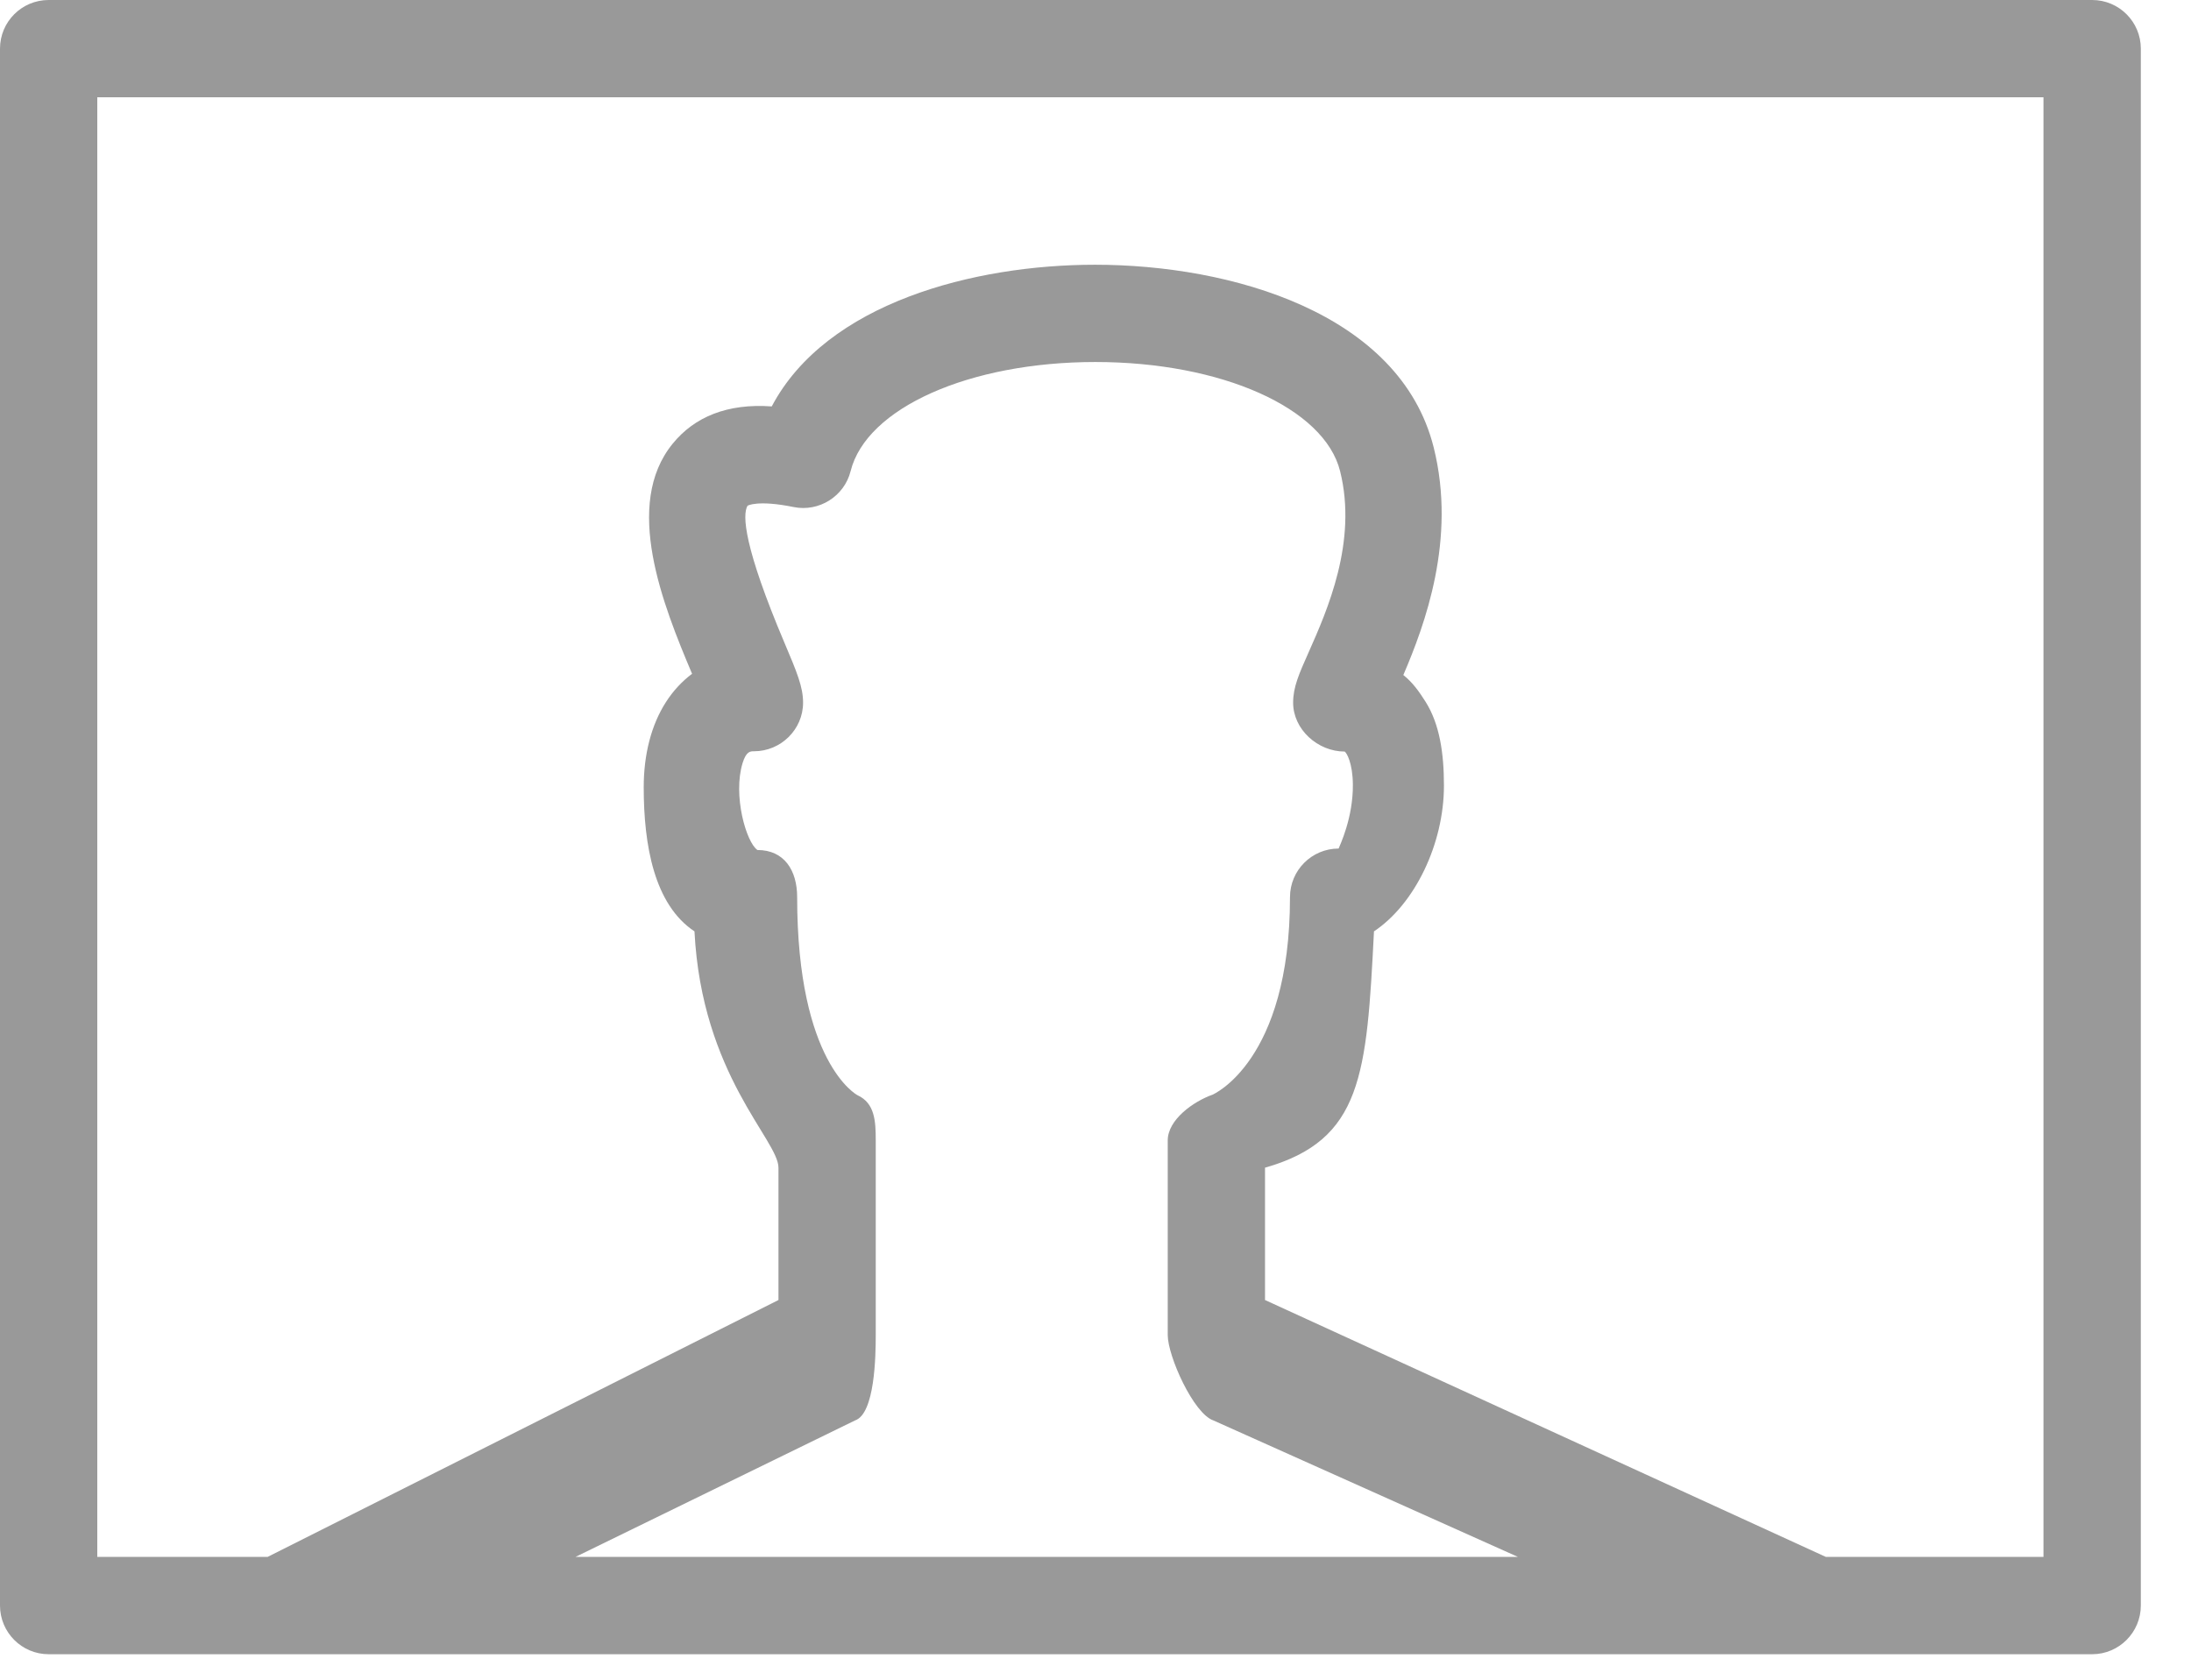 <?xml version="1.0" encoding="UTF-8" standalone="no"?>
<svg width="30px" height="23px" viewBox="0 0 30 23" version="1.1" xmlns="http://www.w3.org/2000/svg" xmlns:xlink="http://www.w3.org/1999/xlink">
    <!-- Generator: Sketch 39.1 (31720) - http://www.bohemiancoding.com/sketch -->
    <title>Fill 8</title>
    <desc>Created with Sketch.</desc>
    <defs></defs>
    <g id="Page-1" stroke="none" stroke-width="1" fill="none" fill-rule="evenodd">
        <g id="Artboard" transform="translate(-403, -150)" fill="#999999">
            <path d="M404.332,151.332 L430.98,151.332 L430.98,171.318 L427.999,171.318 L420.321,167.801 L420.321,165.989 C421.653,165.609 421.713,164.72 421.813,162.753 C422.369,162.383 422.771,161.559 422.771,160.757 C422.771,160.312 422.712,159.916 422.52,159.61 C422.429,159.466 422.34,159.342 422.215,159.243 C422.508,158.559 422.945,157.386 422.631,156.128 C422.169,154.281 419.846,153.625 417.993,153.625 C416.342,153.625 414.317,154.145 413.567,155.565 C412.961,155.521 412.509,155.708 412.211,156.075 C411.529,156.909 412.075,158.278 412.476,159.226 C412.339,159.329 412.218,159.458 412.118,159.614 C411.919,159.924 411.814,160.327 411.814,160.779 C411.814,161.572 411.957,162.387 412.509,162.753 C412.609,164.72 413.659,165.609 413.659,165.989 L413.659,167.801 L406.665,171.318 L404.332,171.318 L404.332,151.332 Z M410.881,171.318 L414.707,169.45 C414.979,169.359 414.991,168.568 414.991,168.281 L414.991,165.616 C414.991,165.355 414.98,165.106 414.742,164.997 C414.733,164.993 413.915,164.556 413.915,162.285 C413.915,161.917 413.738,161.639 413.371,161.639 C413.218,161.535 413.032,160.891 413.168,160.448 C413.218,160.287 413.273,160.287 413.324,160.287 C413.692,160.287 413.996,159.989 413.996,159.621 C413.996,159.407 413.913,159.207 413.743,158.806 C413.183,157.485 413.163,157.049 413.235,156.926 C413.235,156.923 413.376,156.843 413.867,156.943 C414.214,157.013 414.56,156.797 414.647,156.451 C414.863,155.586 416.273,154.957 417.998,154.957 C419.723,154.957 421.133,155.586 421.349,156.451 C421.591,157.418 421.17,158.365 420.919,158.93 C420.786,159.229 420.706,159.408 420.706,159.621 C420.706,159.989 421.044,160.291 421.412,160.291 C421.441,160.31 421.521,160.451 421.524,160.74 C421.529,161.196 421.346,161.574 421.329,161.619 C420.961,161.619 420.663,161.917 420.663,162.285 C420.663,164.542 419.601,164.988 419.606,164.988 C419.339,165.082 418.989,165.333 418.989,165.616 L418.989,168.281 C418.989,168.568 419.343,169.359 419.615,169.45 L423.783,171.318 L410.881,171.318 Z M432.313,150.666 C432.313,150.298 432.014,150 431.647,150 L403.666,150 C403.298,150 403,150.298 403,150.666 L403,171.984 C403,172.352 403.298,172.651 403.666,172.651 L431.647,172.651 C432.014,172.651 432.313,172.352 432.313,171.984 L432.313,150.666 Z" id="Fill-8"></path>
        </g>
    </g>
</svg>